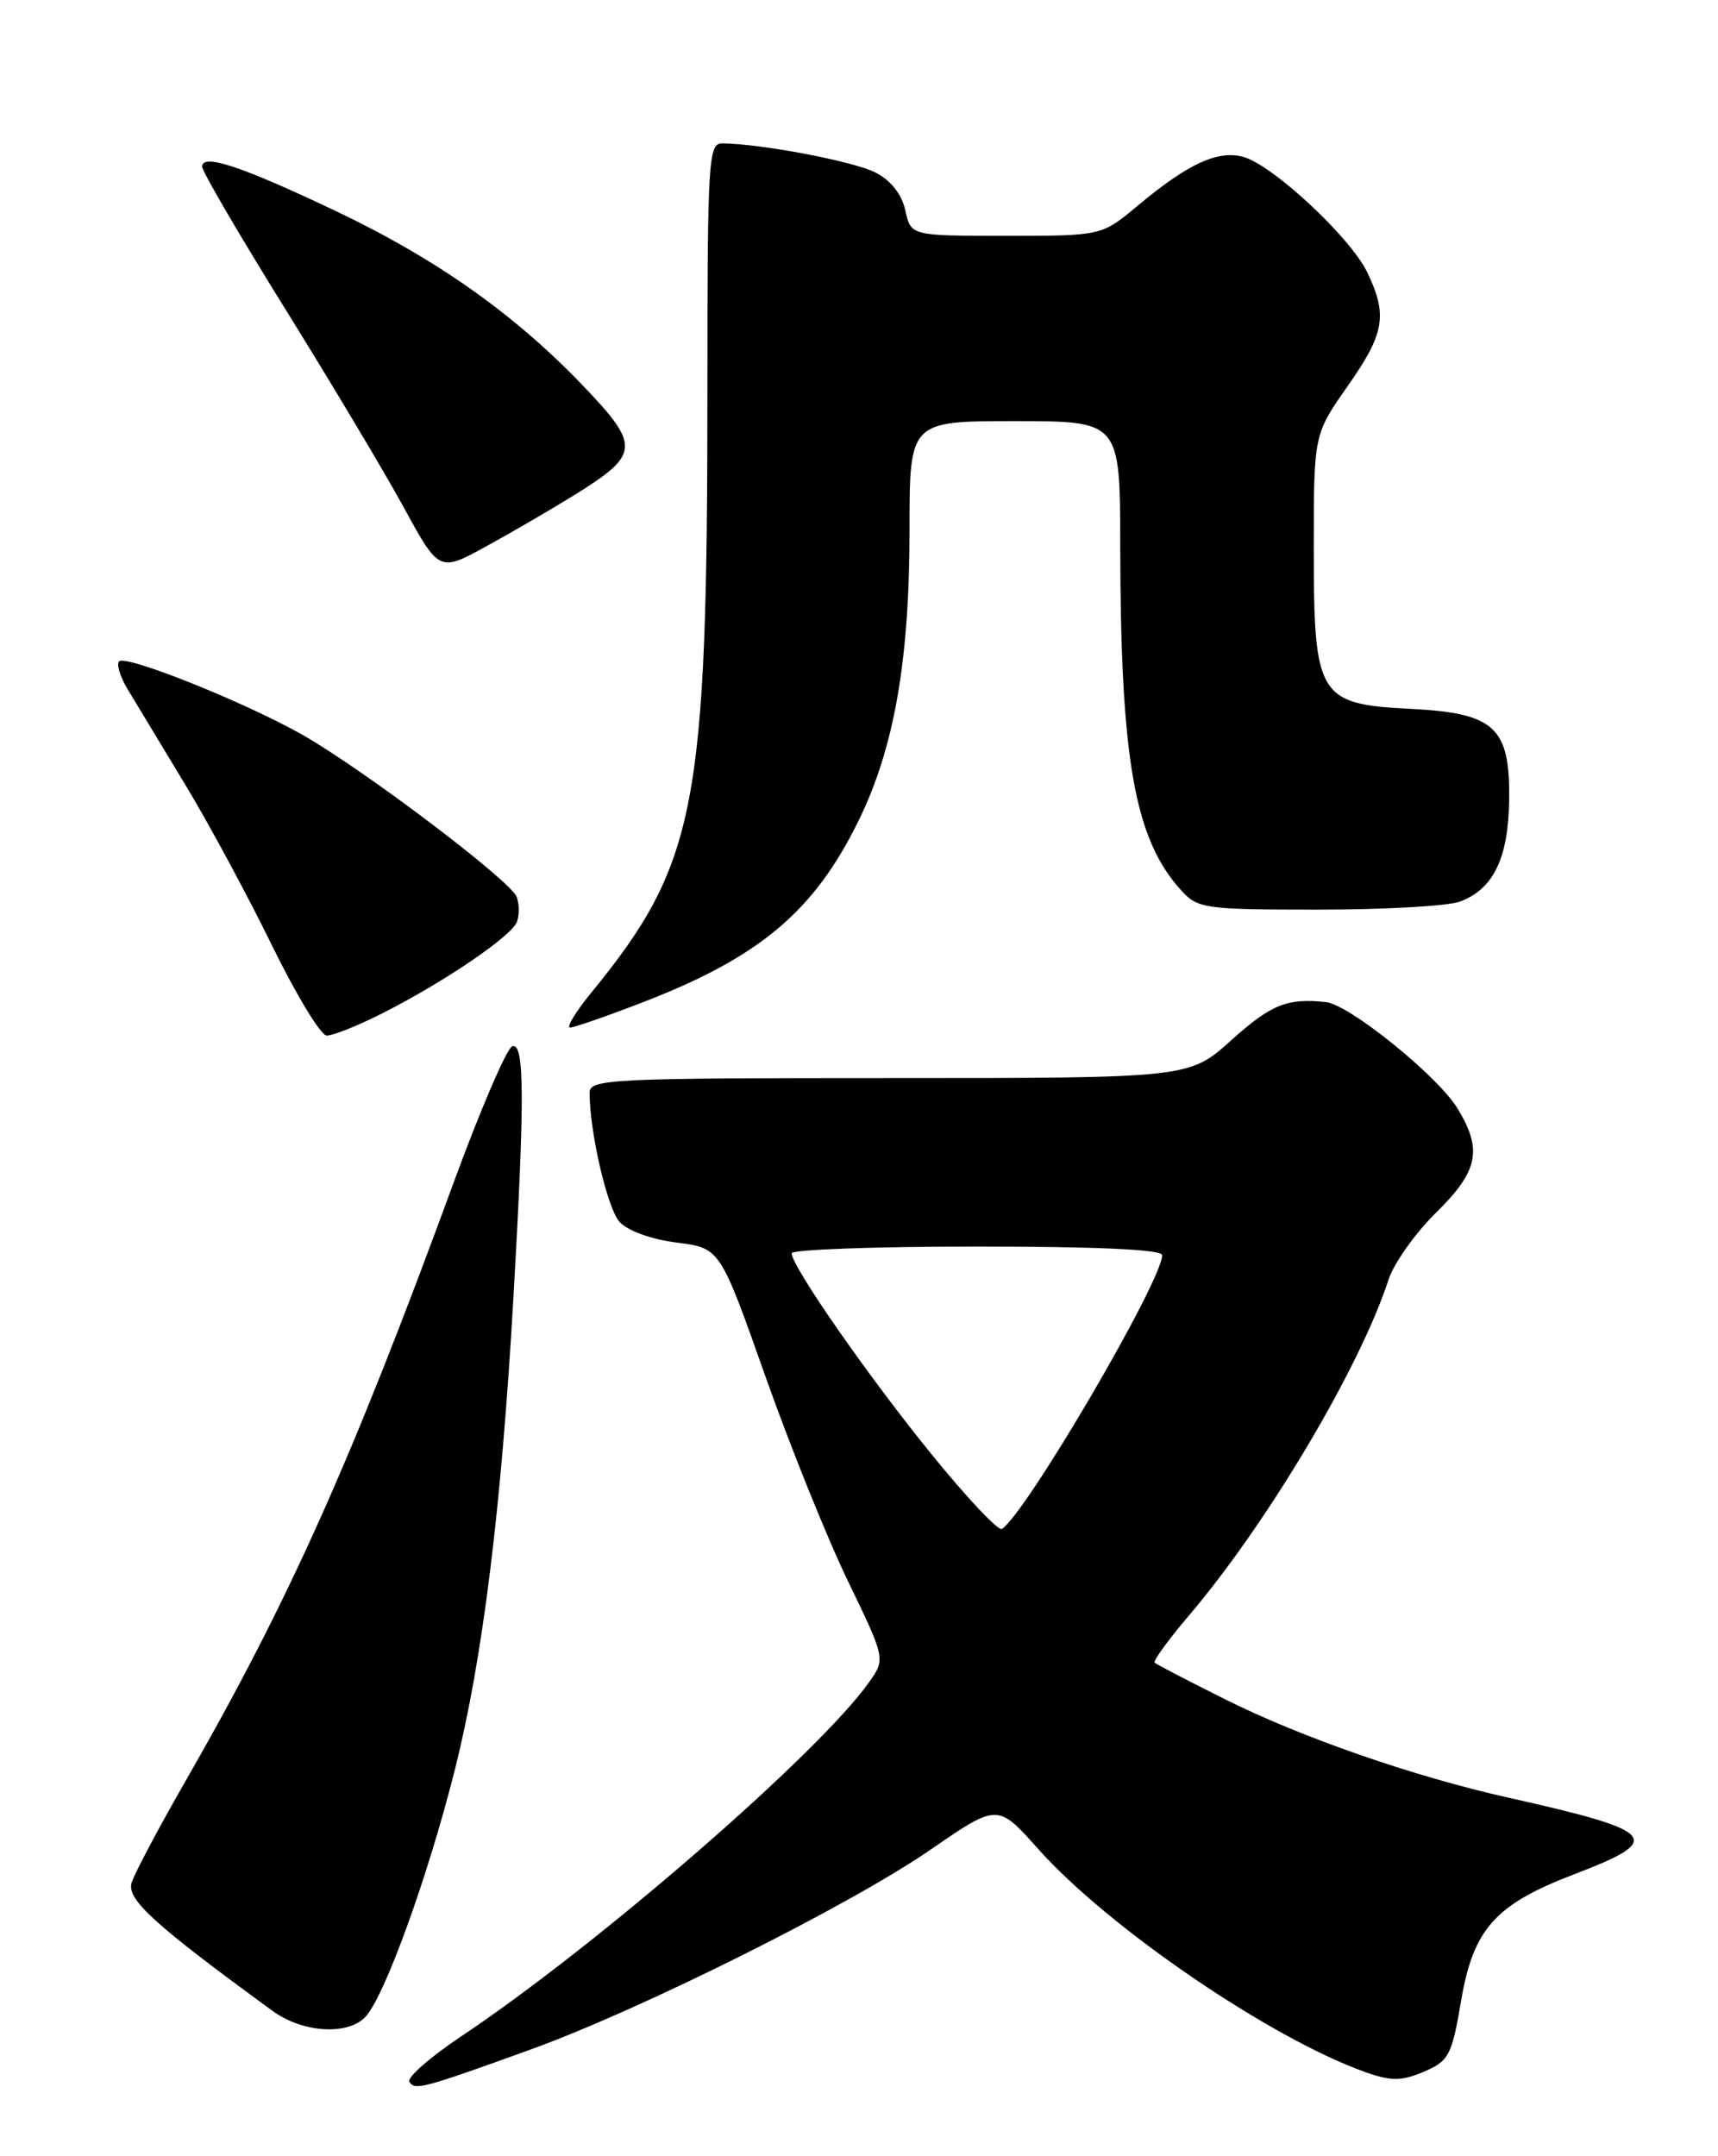 <?xml version="1.0" encoding="UTF-8" standalone="no"?>
<!DOCTYPE svg PUBLIC "-//W3C//DTD SVG 1.1//EN" "http://www.w3.org/Graphics/SVG/1.1/DTD/svg11.dtd" >
<svg xmlns="http://www.w3.org/2000/svg" xmlns:xlink="http://www.w3.org/1999/xlink" version="1.1" viewBox="0 0 204 256">
 <g >
 <path fill="currentColor"
d=" M 63.00 243.34 C 76.15 238.58 100.90 226.22 110.48 219.62 C 118.46 214.12 118.46 214.12 123.27 219.52 C 131.63 228.89 150.87 242.02 162.15 246.03 C 165.11 247.08 166.37 247.09 168.86 246.06 C 172.05 244.74 172.38 244.13 173.50 237.53 C 174.95 229.01 177.54 226.11 186.97 222.51 C 197.76 218.39 196.92 217.42 179.00 213.41 C 167.85 210.91 154.52 206.28 145.50 201.77 C 141.10 199.57 137.32 197.61 137.11 197.41 C 136.89 197.21 138.74 194.68 141.21 191.77 C 150.50 180.85 161.50 162.34 164.87 151.95 C 165.51 149.99 168.05 146.41 170.51 143.99 C 175.56 139.03 176.08 136.48 173.02 131.53 C 170.65 127.69 160.22 119.28 157.46 118.98 C 152.85 118.48 150.94 119.25 146.21 123.50 C 141.21 128.00 141.21 128.00 105.60 128.00 C 72.36 128.00 70.00 128.12 70.01 129.75 C 70.02 134.45 72.12 143.48 73.57 145.08 C 74.53 146.13 77.34 147.15 80.35 147.53 C 85.50 148.18 85.50 148.18 90.86 163.34 C 93.81 171.68 98.23 182.65 100.69 187.73 C 105.16 196.97 105.16 196.97 103.15 199.79 C 97.13 208.24 70.93 230.98 54.77 241.77 C 51.07 244.24 48.30 246.67 48.61 247.17 C 49.26 248.22 50.18 247.97 63.00 243.34 Z  M 43.33 239.53 C 45.59 237.27 50.83 222.81 54.04 210.00 C 57.34 196.82 59.53 179.09 60.97 154.00 C 62.32 130.34 62.29 123.74 60.83 124.22 C 60.18 124.44 57.02 131.79 53.81 140.56 C 41.74 173.49 34.27 190.15 22.01 211.50 C 18.85 217.00 15.98 222.41 15.63 223.53 C 15.02 225.51 18.27 228.47 32.36 238.75 C 35.88 241.32 41.16 241.69 43.33 239.53 Z  M 45.28 120.37 C 52.64 116.66 60.71 111.19 61.38 109.46 C 61.68 108.66 61.67 107.32 61.35 106.48 C 60.62 104.56 43.28 91.45 35.98 87.28 C 29.20 83.42 14.96 77.71 14.14 78.52 C 13.81 78.86 14.26 80.34 15.14 81.81 C 16.03 83.29 19.07 88.33 21.90 93.00 C 24.73 97.67 29.40 106.32 32.27 112.20 C 35.15 118.09 38.08 122.92 38.78 122.95 C 39.49 122.98 42.41 121.82 45.28 120.37 Z  M 76.22 119.04 C 90.14 113.69 96.64 108.24 101.91 97.52 C 106.17 88.88 108.00 78.46 108.00 62.91 C 108.00 50.00 108.00 50.00 120.50 50.00 C 133.00 50.00 133.00 50.00 133.02 64.75 C 133.05 90.26 134.72 99.65 140.29 105.75 C 142.24 107.88 143.10 108.00 156.61 108.00 C 164.45 108.00 172.00 107.57 173.38 107.04 C 177.34 105.54 179.10 101.90 179.20 95.01 C 179.32 86.34 177.52 84.67 167.48 84.16 C 156.53 83.61 156.00 82.73 156.00 65.16 C 156.00 51.59 156.00 51.59 160.00 45.88 C 164.41 39.60 164.79 37.46 162.38 32.39 C 160.39 28.19 151.01 19.47 147.54 18.60 C 144.51 17.84 141.01 19.48 135.07 24.44 C 130.81 28.00 130.81 28.00 119.48 28.00 C 108.16 28.00 108.16 28.00 107.50 24.98 C 107.08 23.07 105.79 21.42 103.97 20.49 C 101.43 19.17 90.40 17.07 85.75 17.02 C 84.12 17.00 84.00 19.05 84.00 46.25 C 84.00 95.93 82.73 102.52 70.17 117.91 C 68.33 120.16 67.22 122.00 67.69 122.00 C 68.16 122.00 72.00 120.67 76.22 119.04 Z  M 68.28 58.73 C 75.96 53.95 76.04 52.94 69.34 45.91 C 61.17 37.35 51.86 30.76 39.88 25.06 C 28.66 19.73 24.00 18.18 24.00 19.79 C 24.00 20.34 28.43 27.93 33.85 36.65 C 39.27 45.37 45.61 55.97 47.93 60.22 C 52.15 67.94 52.15 67.94 57.82 64.82 C 60.95 63.10 65.65 60.36 68.28 58.73 Z  M 110.61 172.66 C 103.11 163.44 94.00 150.34 94.00 148.80 C 94.00 148.36 103.90 148.00 116.00 148.00 C 130.36 148.00 138.00 148.36 138.00 149.02 C 138.00 152.09 121.77 179.79 118.96 181.53 C 118.54 181.79 114.78 177.80 110.61 172.66 Z "/>
</g>
</svg>
